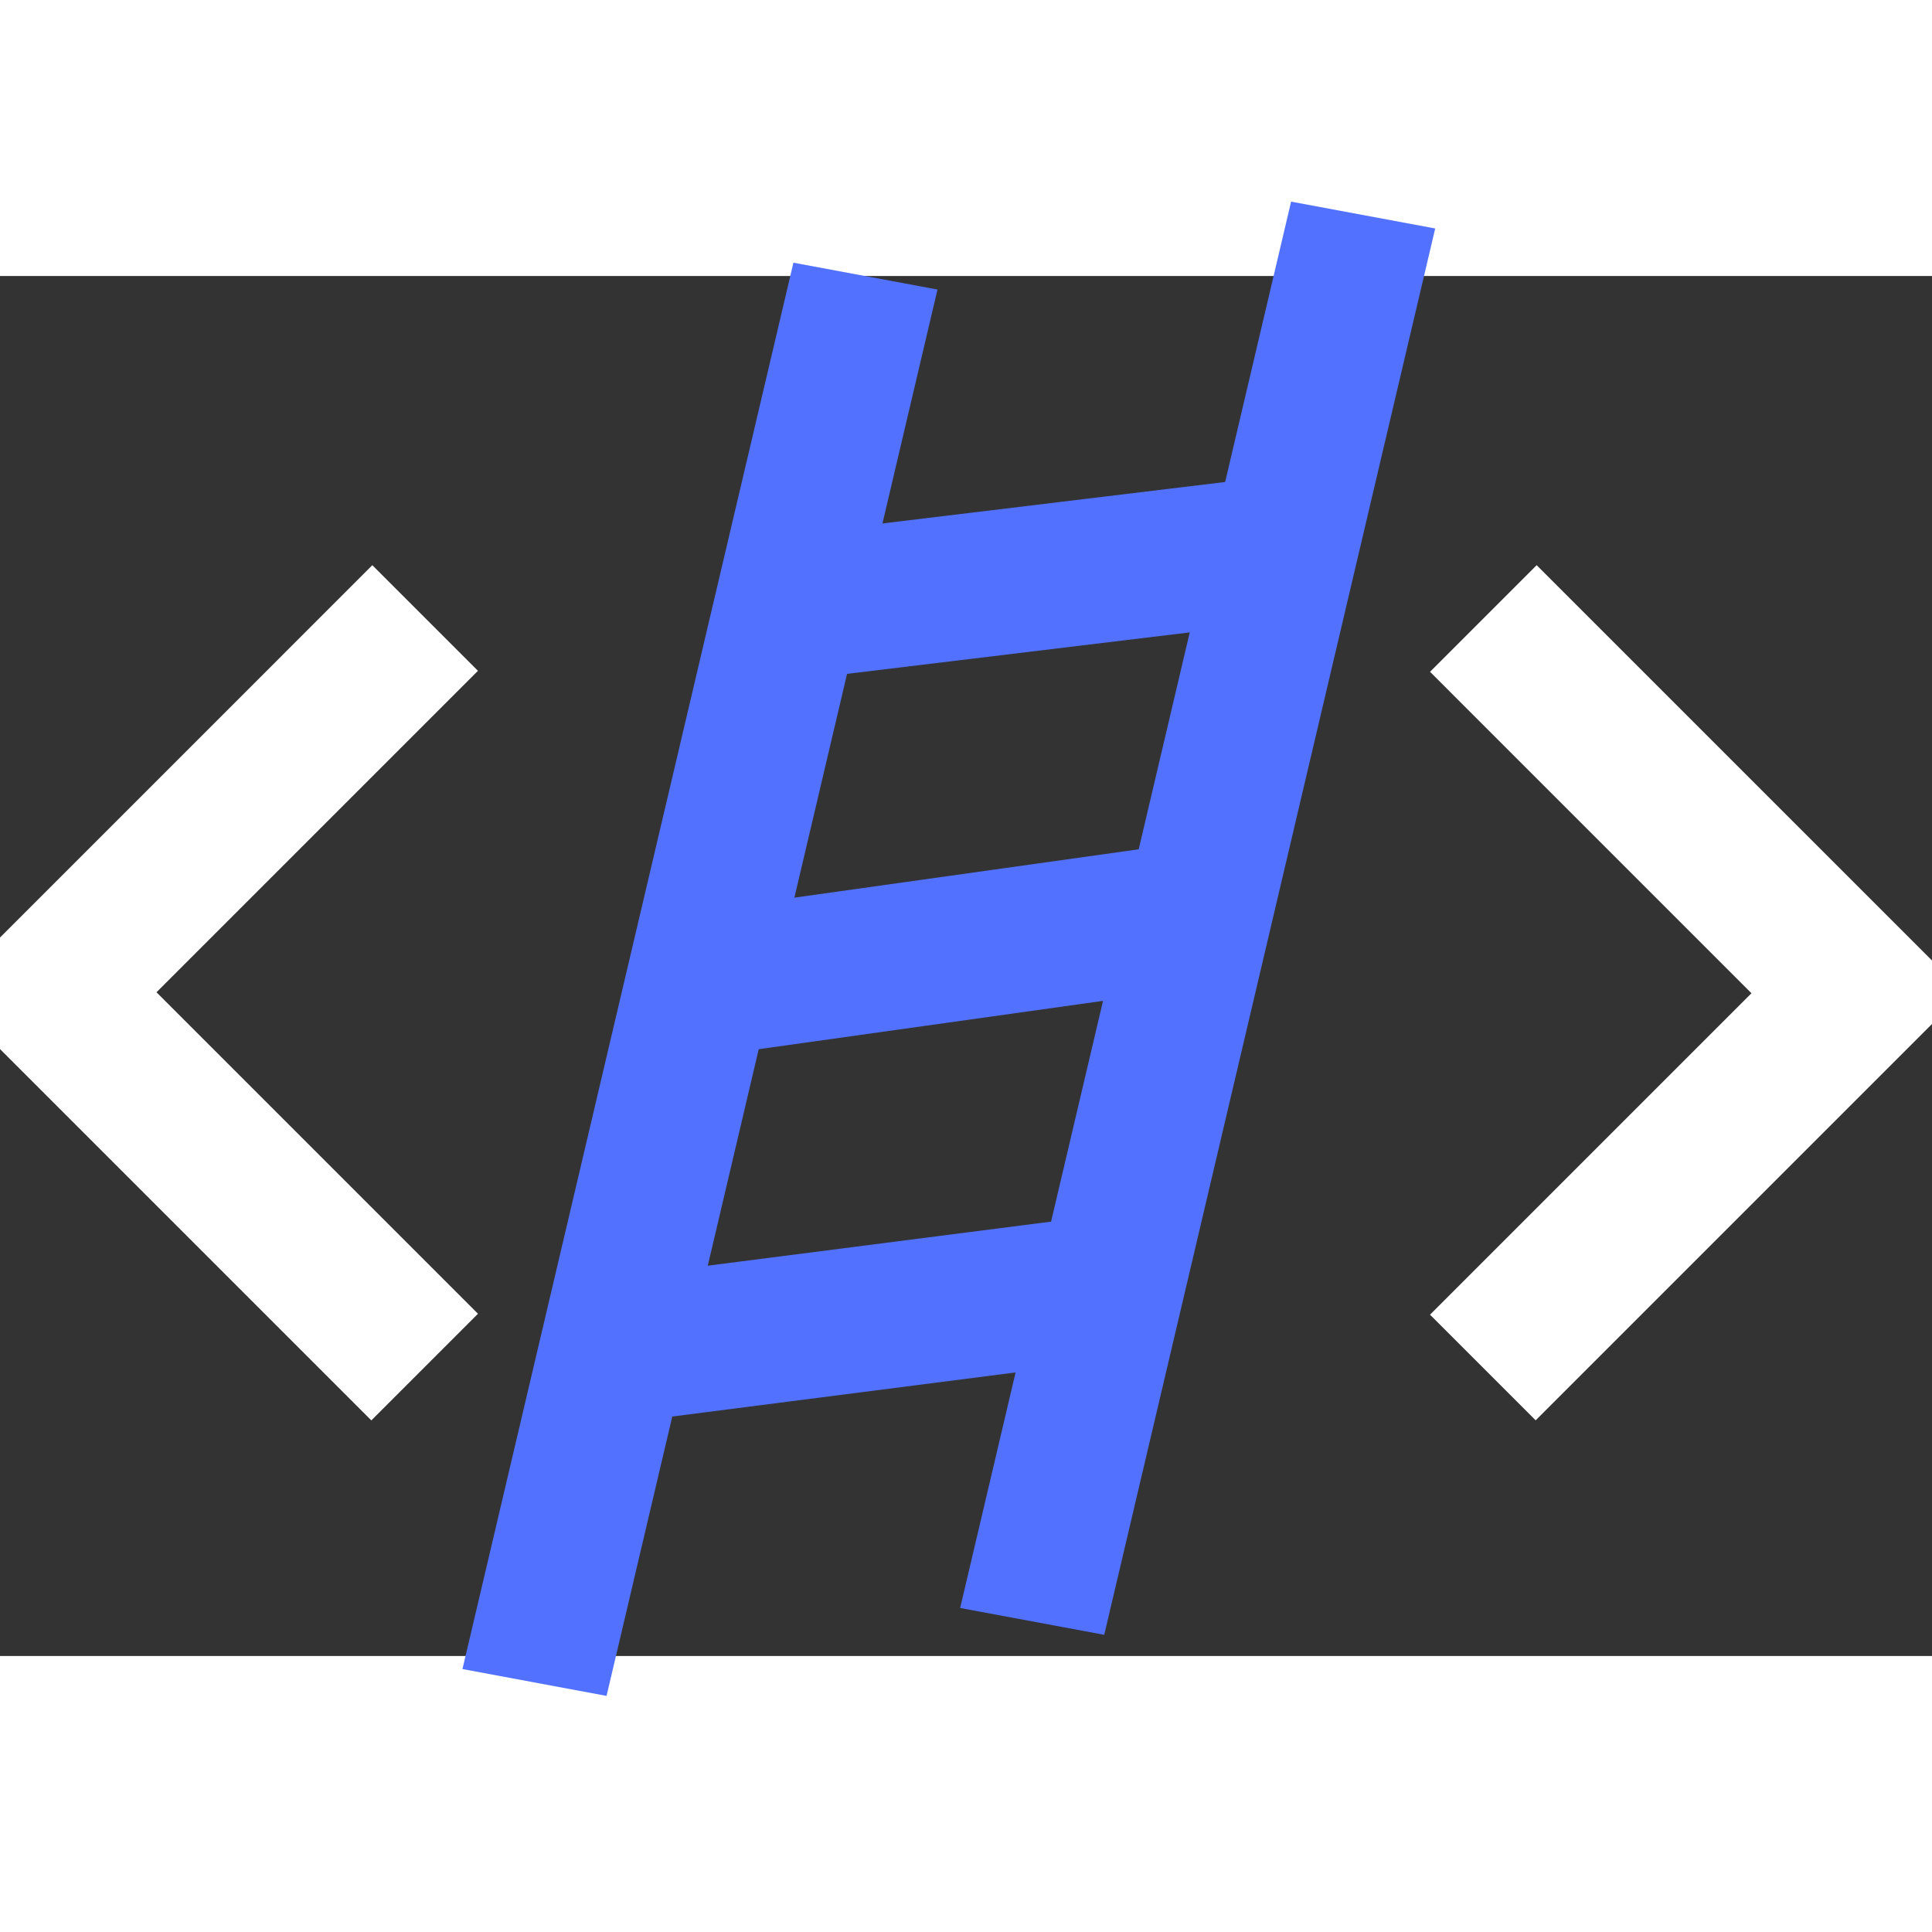 <svg xmlns="http://www.w3.org/2000/svg" xmlns:xlink="http://www.w3.org/1999/xlink" width="96" height="96" viewBox="50 90 280 200" preserveAspectRatio="xMidYMid meet" version="1.0">
<rect x="50" y="90" width="280" height="200" fill="#333333" stroke="none"/>
<defs>
<clipPath id="1d26484411"><path d="M 117 88 L 186 88 L 186 296 L 117 296 Z M 117 88 " clip-rule="nonzero"/></clipPath>
<clipPath id="ea68200f2d"><path d="M 155.332 86.27 L 185.871 91.961 L 147.555 297.633 L 117.016 291.941 Z M 155.332 86.27 " clip-rule="nonzero"/></clipPath>
<clipPath id="f37c6ba569"><path d="M 164.988 88.07 L 185.871 91.961 L 137.906 295.781 L 117.023 291.891 Z M 164.988 88.07 " clip-rule="nonzero"/></clipPath>
<clipPath id="f6638776b2"><path d="M 189 79 L 258 79 L 258 287 L 189 287 Z M 189 79 " clip-rule="nonzero"/></clipPath>
<clipPath id="3d1cff5544"><path d="M 227.457 77.422 L 258 83.113 L 219.684 288.781 L 189.145 283.094 Z M 227.457 77.422 " clip-rule="nonzero"/></clipPath>
<clipPath id="6dedbd476d"><path d="M 237.117 79.223 L 258 83.113 L 210.035 286.93 L 189.152 283.043 Z M 237.117 79.223 " clip-rule="nonzero"/></clipPath>
<clipPath id="6346009dcd"><path d="M 151 172 L 227 172 L 227 203 L 151 203 Z M 151 172 " clip-rule="nonzero"/></clipPath>
<clipPath id="84e0033267"><path d="M 218.371 162.797 L 226.938 192.656 L 159.867 211.902 L 151.301 182.043 Z M 218.371 162.797 " clip-rule="nonzero"/></clipPath>
<clipPath id="350e436969"><path d="M 221.078 172.238 L 226.938 192.656 L 157.211 202.445 L 151.352 182.027 Z M 221.078 172.238 " clip-rule="nonzero"/></clipPath>
<clipPath id="48eed936df"><path d="M 162 119 L 237 119 L 237 149 L 162 149 Z M 162 119 " clip-rule="nonzero"/></clipPath>
<clipPath id="3365c80efe"><path d="M 228.82 109.902 L 236.883 139.902 L 170.555 157.734 L 162.488 127.734 Z M 228.82 109.902 " clip-rule="nonzero"/></clipPath>
<clipPath id="c6f87bb639"><path d="M 231.371 119.391 L 236.883 139.902 L 168.062 148.23 L 162.547 127.719 Z M 231.371 119.391 " clip-rule="nonzero"/></clipPath>
<clipPath id="aeacfa2a38"><path d="M 139 226 L 214 226 L 214 256 L 139 256 Z M 139 226 " clip-rule="nonzero"/></clipPath>
<clipPath id="c7a5a14455"><path d="M 205.203 216.871 L 213.484 246.812 L 147.289 265.125 L 139.004 235.184 Z M 205.203 216.871 " clip-rule="nonzero"/></clipPath>
<clipPath id="f50c0211c6"><path d="M 207.824 226.34 L 213.484 246.812 L 144.727 255.641 L 139.062 235.168 Z M 207.824 226.34 " clip-rule="nonzero"/></clipPath>
<clipPath id="218222cb6f"><path d="M 257 178 L 335 178 L 335 256 L 257 256 Z M 257 178 " clip-rule="nonzero"/></clipPath>
<clipPath id="6df80771ed"><path d="M 272.559 255.844 L 257.25 240.535 L 319.066 178.719 L 334.375 194.027 Z M 272.559 255.844 " clip-rule="nonzero"/></clipPath>
<clipPath id="363bc60755"><path d="M 257 131 L 335 131 L 335 210 L 257 210 Z M 257 131 " clip-rule="nonzero"/></clipPath>
<clipPath id="af84aa028b"><path d="M 257.25 147.363 L 272.703 131.91 L 334.371 193.574 L 318.914 209.031 Z M 257.25 147.363 " clip-rule="nonzero"/></clipPath>
<clipPath id="eb15ee42dd"><path d="M 42 131 L 120 131 L 120 210 L 42 210 Z M 42 131 " clip-rule="nonzero"/></clipPath>
<clipPath id="bc5457978f"><path d="M 103.961 131.91 L 119.27 147.219 L 57.453 209.035 L 42.145 193.727 Z M 103.961 131.91 " clip-rule="nonzero"/></clipPath>
<clipPath id="0cb48d8b5b"><path d="M 42 178 L 120 178 L 120 256 L 42 256 Z M 42 178 " clip-rule="nonzero"/></clipPath>
<clipPath id="75f5d5988b"><path d="M 119.273 240.398 L 103.816 255.855 L 42.148 194.188 L 57.605 178.73 Z M 119.273 240.398 " clip-rule="nonzero"/></clipPath>
</defs>
<g clip-path="url(#1d26484411)"><g clip-path="url(#ea68200f2d)"><g clip-path="url(#f37c6ba569)"><path fill="#5271ff" d="M 155.332 86.27 L 185.871 91.961 L 147.555 297.633 L 117.016 291.941 Z M 155.332 86.27 " fill-opacity="1" fill-rule="nonzero"/></g></g></g>
<g clip-path="url(#f6638776b2)"><g clip-path="url(#3d1cff5544)"><g clip-path="url(#6dedbd476d)"><path fill="#5271ff" d="M 227.457 77.422 L 258 83.113 L 219.684 288.781 L 189.145 283.094 Z M 227.457 77.422 " fill-opacity="1" fill-rule="nonzero"/></g></g></g>
<g clip-path="url(#6346009dcd)"><g clip-path="url(#84e0033267)"><g clip-path="url(#350e436969)"><path fill="#5271ff" d="M 218.371 162.797 L 226.938 192.656 L 159.867 211.902 L 151.301 182.043 Z M 218.371 162.797 " fill-opacity="1" fill-rule="nonzero"/></g></g></g>
<g clip-path="url(#48eed936df)"><g clip-path="url(#3365c80efe)"><g clip-path="url(#c6f87bb639)"><path fill="#5271ff" d="M 228.82 109.902 L 236.883 139.902 L 170.555 157.734 L 162.488 127.734 Z M 228.82 109.902 " fill-opacity="1" fill-rule="nonzero"/></g></g></g>
<g clip-path="url(#aeacfa2a38)"><g clip-path="url(#c7a5a14455)"><g clip-path="url(#f50c0211c6)"><path fill="#5271ff" d="M 205.203 216.871 L 213.484 246.812 L 147.289 265.125 L 139.004 235.184 Z M 205.203 216.871 " fill-opacity="1" fill-rule="nonzero"/></g></g></g>
<g clip-path="url(#218222cb6f)"><g clip-path="url(#6df80771ed)"><path fill="#ffffff" d="M 272.559 255.844 L 257.25 240.535 L 319.078 178.707 L 334.387 194.016 Z M 272.559 255.844 " fill-opacity="1" fill-rule="nonzero"/></g></g>
<g clip-path="url(#363bc60755)"><g clip-path="url(#af84aa028b)"><path fill="#ffffff" d="M 257.25 147.363 L 272.703 131.91 L 334.352 193.555 L 318.895 209.012 Z M 257.25 147.363 " fill-opacity="1" fill-rule="nonzero"/></g></g>
<g clip-path="url(#eb15ee42dd)"><g clip-path="url(#bc5457978f)"><path fill="#ffffff" d="M 103.961 131.91 L 119.27 147.219 L 57.441 209.043 L 42.133 193.738 Z M 103.961 131.91 " fill-opacity="1" fill-rule="nonzero"/></g></g>
<g clip-path="url(#0cb48d8b5b)"><g clip-path="url(#75f5d5988b)"><path fill="#ffffff" d="M 119.273 240.398 L 103.816 255.855 L 42.172 194.211 L 57.629 178.754 Z M 119.273 240.398 " fill-opacity="1" fill-rule="nonzero"/></g></g>
</svg>